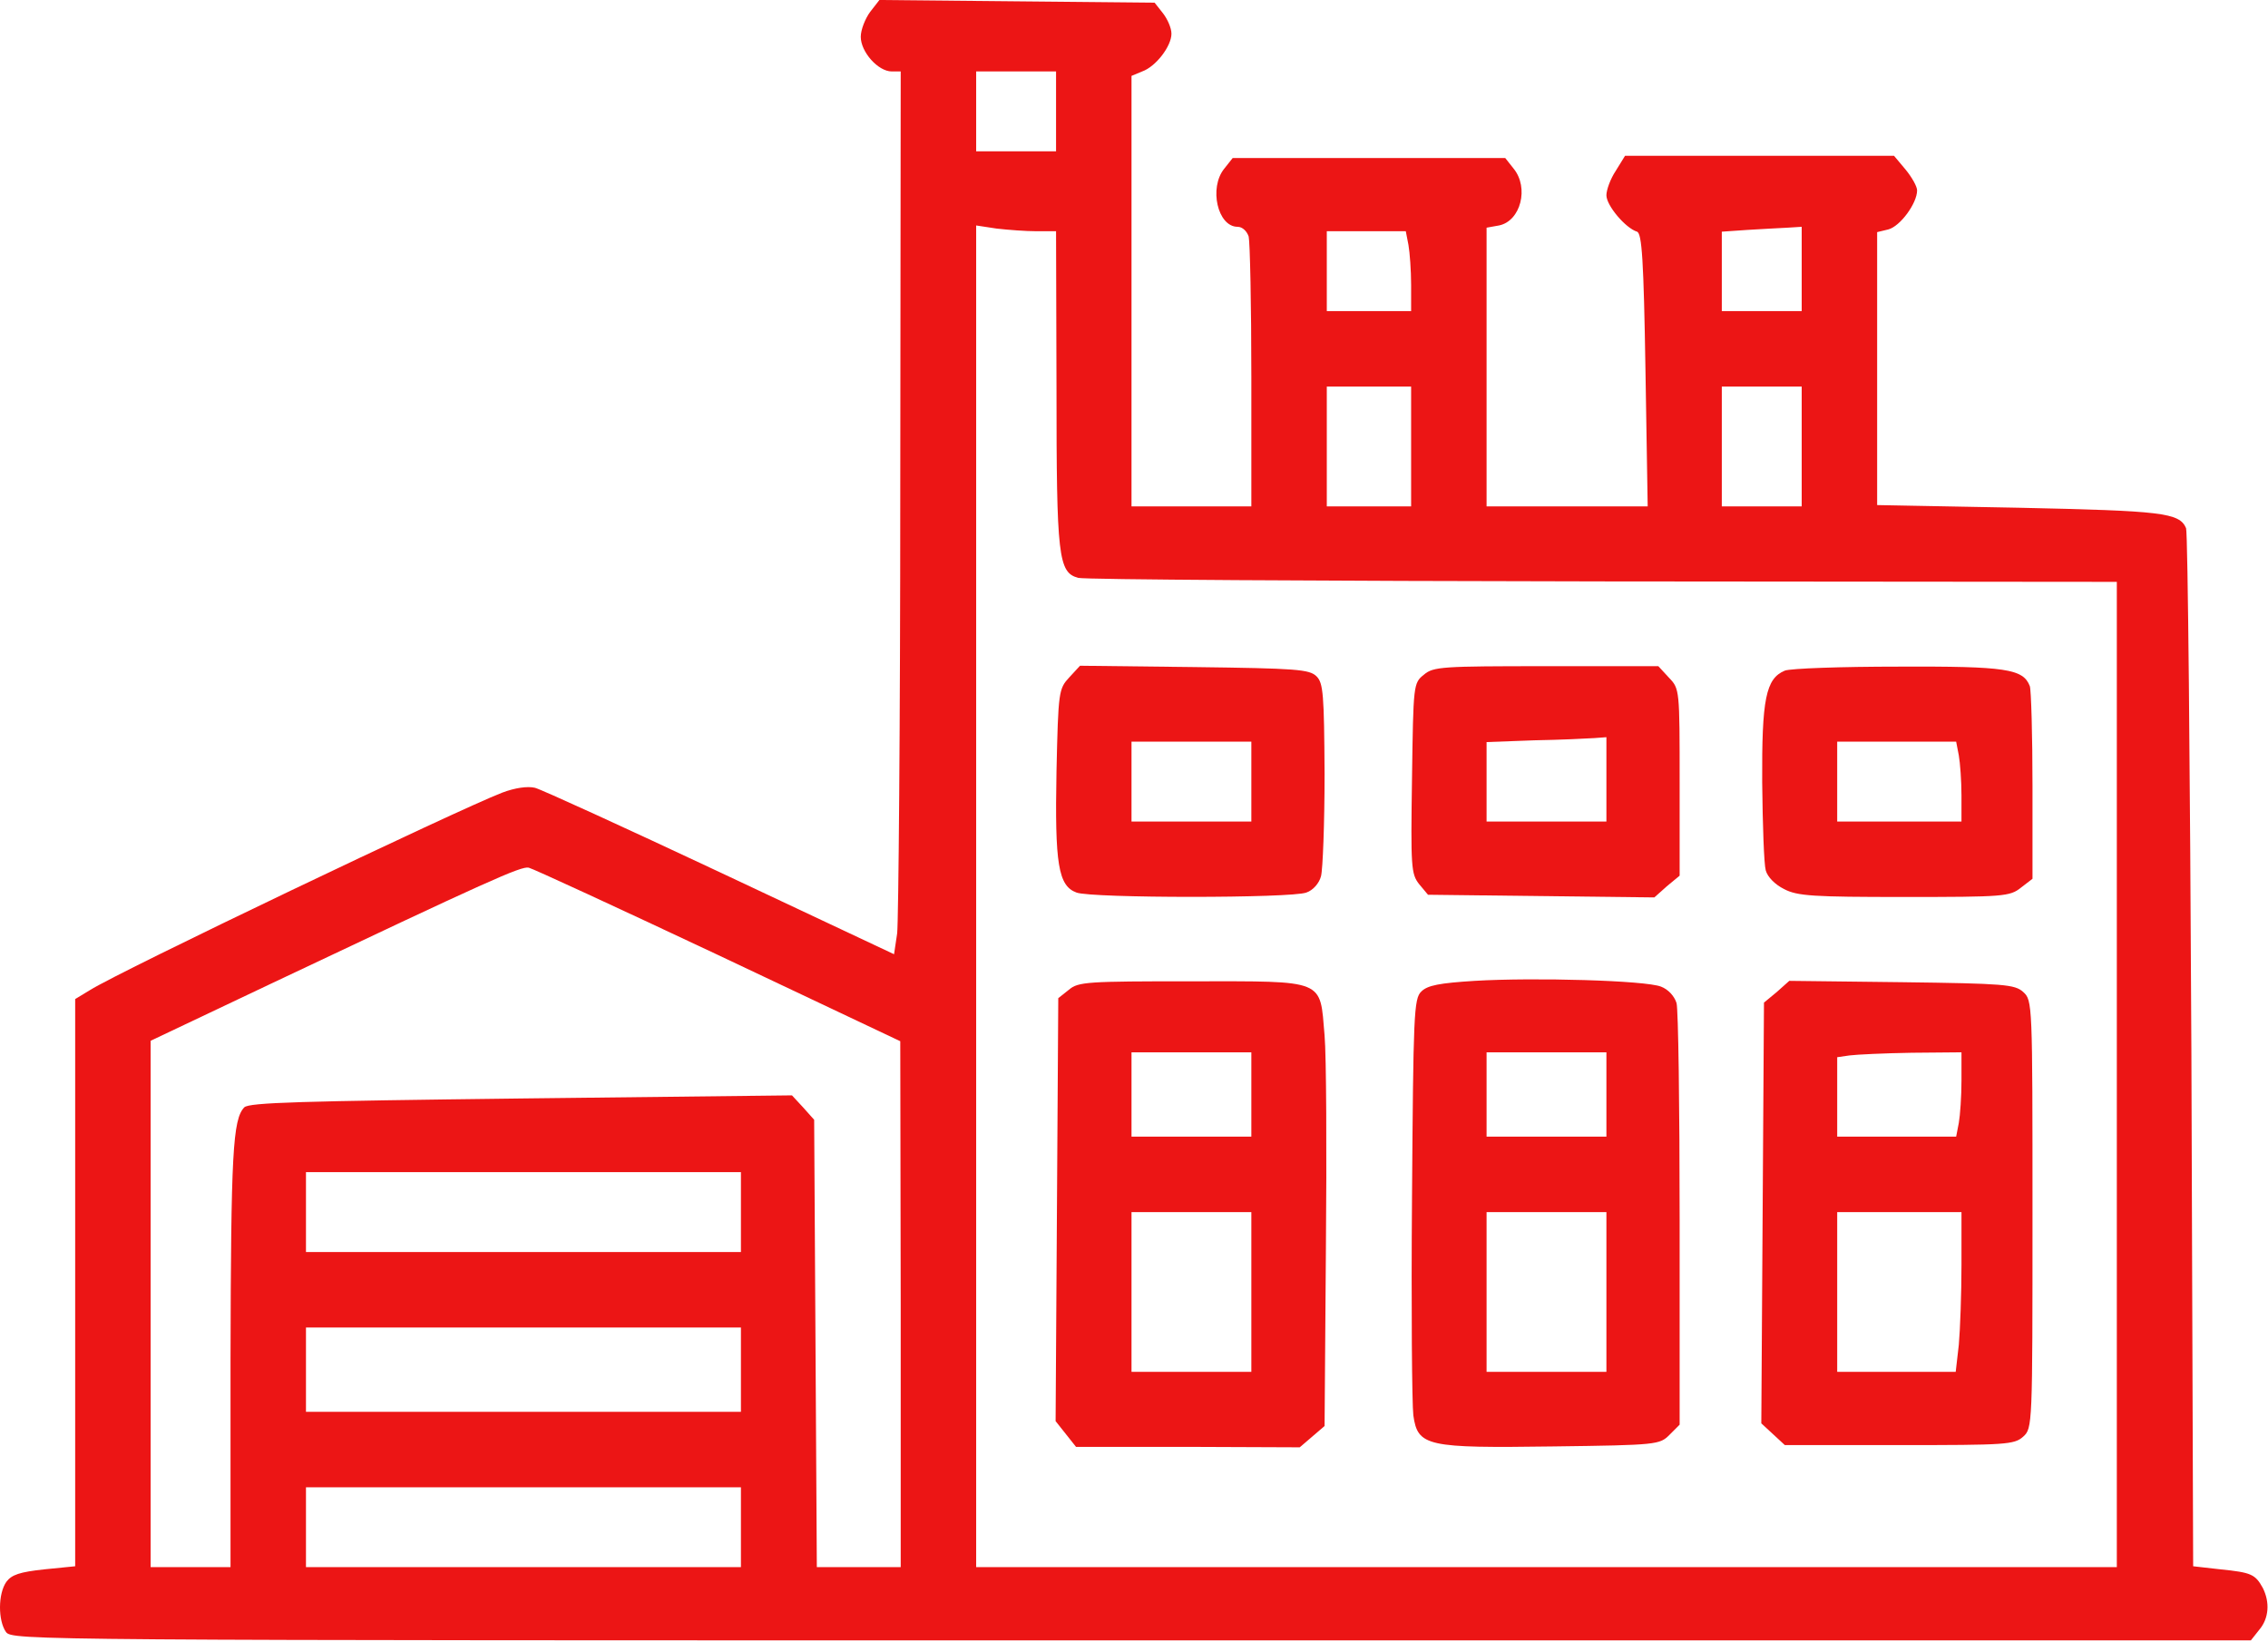 <svg width="511" height="370" viewBox="0 0 511 370" fill="none" xmlns="http://www.w3.org/2000/svg">
<path d="M196.038 2.7C194.938 4.2 193.938 6.7 193.938 8.3C193.938 11.7 197.838 16.1 200.938 16.1H202.938L202.838 110.8C202.838 163 202.438 207.7 202.138 210.3L201.438 215L162.338 196.6C140.838 186.5 122.038 177.9 120.538 177.5C118.838 177.1 116.038 177.5 113.138 178.6C103.238 182.4 27.238 218.7 20.238 223.1L16.938 225.1V289V352.9L9.938 353.6C4.438 354.2 2.638 354.8 1.438 356.4C-0.462 359.1 -0.462 365.1 1.338 367.7C2.738 369.6 6.438 369.6 254.938 369.6H507.138L509.038 367.2C511.238 364.6 511.438 361 509.838 357.8C508.138 354.7 507.238 354.3 500.338 353.6L494.138 352.9L493.738 236.7C493.438 172.9 492.938 119.9 492.538 119C491.038 115.5 487.138 115.1 454.838 114.4L422.938 113.8V83V52.3L425.438 51.7C428.138 51 431.938 45.8 431.938 42.9C431.938 42 430.738 39.9 429.338 38.2L426.738 35.1H396.438H366.138L364.038 38.5C362.838 40.3 361.938 42.8 361.938 44C361.938 46.3 366.238 51.4 368.838 52.2C369.938 52.6 370.338 58.5 370.738 83.4L371.238 114.1H353.038H334.938V82.7V51.3L337.738 50.8C342.638 49.8 344.538 42.3 341.038 38L339.138 35.6H308.438H277.738L275.838 38C272.338 42.3 274.338 51.1 278.838 51.1C279.938 51.1 280.938 52.1 281.338 53.3C281.638 54.6 281.938 68.8 281.938 84.8V114.1H268.438H254.938V65.6V17.1L257.338 16.1C260.438 15 263.938 10.4 263.938 7.6C263.938 6.3 263.038 4.3 262.038 3L260.138 0.6L229.138 0.3L198.138 9.21488e-05L196.038 2.7ZM237.938 25.1V34.1H228.938H219.938V25.1V16.1H228.938H237.938V25.1ZM233.538 52.1H237.938L238.038 87.3C238.038 125.5 238.438 129 242.938 130.2C244.338 130.6 297.538 130.9 361.238 131L476.938 131.1V242.1V353.1H348.438H219.938V202V50.8L224.538 51.5C227.138 51.8 231.138 52.1 233.538 52.1ZM405.938 60.6V70.1H396.938H387.938V61.1V52.2L393.738 51.8C396.838 51.6 400.938 51.4 402.738 51.3L405.938 51.1V60.6ZM317.338 55.2C317.638 56.9 317.938 61 317.938 64.2V70.1H308.438H298.938V61.1V52.1H307.838H316.738L317.338 55.2ZM317.938 100.6V114.1H308.438H298.938V100.6V87.1H308.438H317.938V100.6ZM405.938 100.6V114.1H396.938H387.938V100.6V87.1H396.938H405.938V100.6ZM161.838 215.2L202.838 234.6L202.938 293.8V353.1H193.538H184.038L183.738 302.7L183.438 252.3L180.938 249.5L178.438 246.8L117.438 247.5C67.938 248.1 56.138 248.4 55.038 249.5C52.438 252.2 52.038 259.9 51.938 306.3V353.1H42.938H33.938V293.8V234.5L61.138 221.6C110.138 198.4 117.438 195.1 119.138 195.5C120.038 195.7 139.338 204.6 161.838 215.2ZM166.938 273.1V282.1H117.938H68.938V273.1V264.1H117.938H166.938V273.1ZM166.938 308.6V318.1H117.938H68.938V308.6V299.1H117.938H166.938V308.6ZM166.938 344.1V353.1H117.938H68.938V344.1V335.1H117.938H166.938V344.1Z" fill="#EC1515"/>
<path d="M240.938 152.6C238.538 155.2 238.438 155.7 238.038 173.8C237.638 194.7 238.438 199.6 242.538 201.1C245.838 202.4 291.038 202.4 294.338 201.1C295.838 200.6 297.238 199 297.638 197.4C298.038 195.9 298.438 185.5 298.438 174.4C298.338 156.4 298.138 153.9 296.638 152.4C295.038 150.8 292.138 150.6 269.138 150.3L243.338 150L240.938 152.6ZM281.938 176.1V185.1H268.438H254.938V176.1V167.1H268.438H281.938V176.1Z" fill="#EC1515"/>
<path d="M320.838 152C318.438 153.9 318.438 154.2 318.138 175.3C317.838 195.4 317.938 196.9 319.738 199.2L321.738 201.6L347.238 201.9L372.738 202.2L375.538 199.7L378.438 197.3V176.3C378.438 155.4 378.438 155.2 376.038 152.7L373.638 150.1H348.338C325.038 150.1 322.938 150.2 320.838 152ZM361.938 175.6V185.1H348.438H334.938V176.1V167.2L345.738 166.8C351.638 166.7 357.638 166.4 359.238 166.3L361.938 166.1V175.6Z" fill="#EC1515"/>
<path d="M402.137 151.1C397.837 152.9 396.937 157.5 397.037 176.3C397.137 185.8 397.437 194.7 397.837 196.1C398.237 197.6 399.937 199.3 401.937 200.3C404.937 201.9 408.537 202.1 429.037 202.1C451.437 202.1 452.838 202 455.338 200L457.938 198V177.1C457.938 165.6 457.638 155.5 457.338 154.6C455.838 150.7 452.037 150.1 427.737 150.2C414.937 150.2 403.437 150.6 402.137 151.1ZM441.337 170.2C441.637 171.9 441.937 176 441.937 179.2V185.1H427.937H413.937V176.1V167.1H427.337H440.737L441.337 170.2Z" fill="#EC1515"/>
<path d="M332.238 221C324.338 221.5 321.638 222 320.238 223.4C318.538 225 318.438 228.6 318.138 269.9C317.938 294.5 318.138 316.5 318.438 318.9C319.438 325.9 321.438 326.3 350.038 325.9C373.338 325.6 373.938 325.5 376.138 323.3L378.438 321V274.8C378.438 249.4 378.138 227.4 377.738 226C377.238 224.4 375.838 222.9 374.238 222.3C370.738 220.9 345.738 220.2 332.238 221ZM361.938 246.6V256.1H348.438H334.938V246.6V237.1H348.438H361.938V246.6ZM361.938 291.1V309.1H348.438H334.938V291.1V273.1H348.438H361.938V291.1Z" fill="#EC1515"/>
<path d="M240.838 223L238.438 224.9L238.138 272.5L237.838 320.2L240.138 323.1L242.438 326H267.638L292.838 326.1L295.638 323.7L298.438 321.3L298.738 281.4C298.938 259.5 298.838 237.8 298.438 233.3C297.338 220.5 298.938 221.1 268.538 221.1C245.038 221.1 242.938 221.2 240.838 223ZM281.938 246.6V256.1H268.438H254.938V246.6V237.1H268.438H281.938V246.6ZM281.938 291.1V309.1H268.438H254.938V291.1V273.1H268.438H281.938V291.1Z" fill="#EC1515"/>
<path d="M400.338 223.5L397.438 225.9L397.138 273.3L396.838 320.7L399.438 323.1L402.138 325.6H427.938C451.938 325.6 453.838 325.5 455.838 323.7C457.938 321.8 457.938 321.3 457.938 273.6C457.938 225.9 457.938 225.4 455.838 223.5C453.938 221.8 451.638 221.6 428.438 221.3L403.138 221L400.338 223.5ZM441.938 243.5C441.938 247 441.638 251.3 441.338 253L440.738 256.1H427.338H413.938V247.2V238.2L416.738 237.8C418.238 237.6 424.538 237.3 430.738 237.2L441.938 237.1V243.5ZM441.938 285C441.938 291.5 441.638 299.6 441.338 303L440.638 309.1H427.338H413.938V291.1V273.1H427.938H441.938V285Z" fill="#EC1515"/>
</svg>
